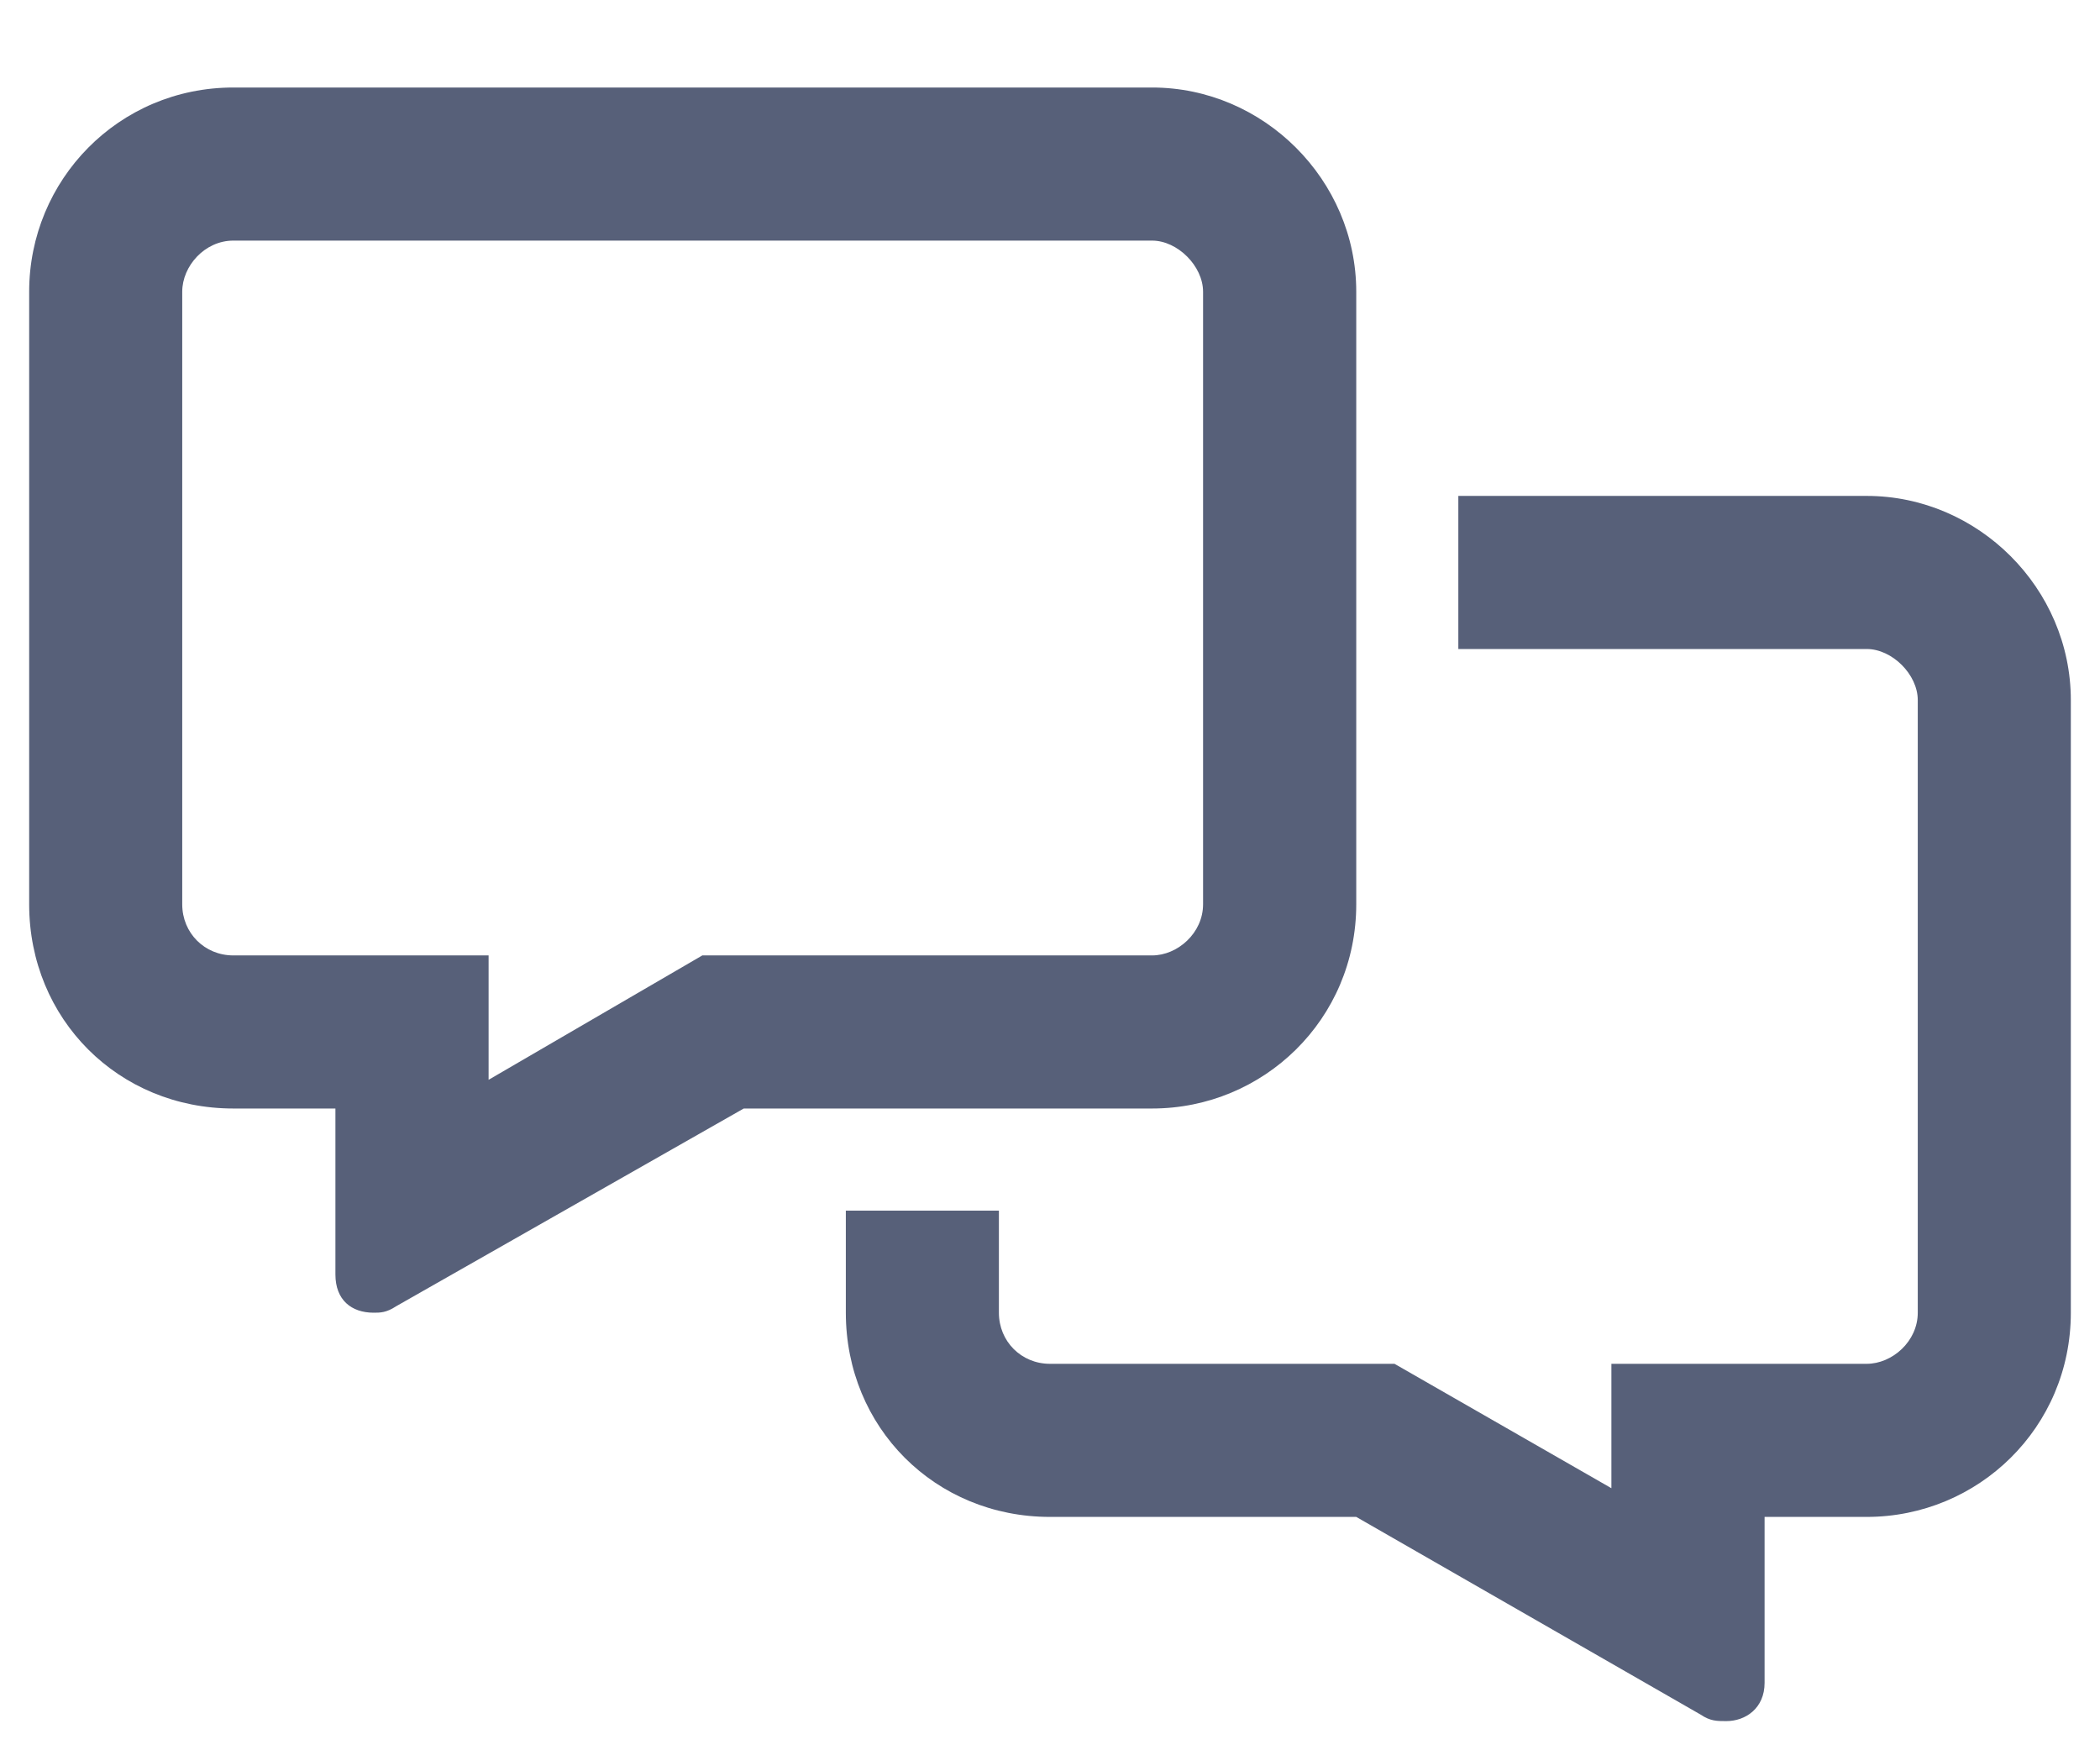 <svg width="18" height="15" viewBox="0 0 18 15" fill="none" xmlns="http://www.w3.org/2000/svg">
<path d="M11.625 2.5V7.75C11.625 8.734 10.832 9.5 9.875 9.5H6.375L3.395 11.195C3.312 11.25 3.258 11.25 3.203 11.25C3.012 11.25 2.875 11.141 2.875 10.922V9.5H2C1.016 9.5 0.25 8.734 0.25 7.75V2.5C0.25 1.543 1.016 0.75 2 0.75H9.875C10.832 0.75 11.625 1.543 11.625 2.5ZM4.188 9.254L6.02 8.188H9.875C10.094 8.188 10.312 7.996 10.312 7.75V2.5C10.312 2.281 10.094 2.062 9.875 2.062H2C1.754 2.062 1.562 2.281 1.562 2.5V7.75C1.562 7.996 1.754 8.188 2 8.188H4.188V9.254ZM7.25 11.25V10.375H8.562V11.25C8.562 11.496 8.754 11.688 9 11.688H11.953L13.812 12.754V11.688H16C16.219 11.688 16.438 11.496 16.438 11.25V6C16.438 5.781 16.219 5.562 16 5.562H12.5V4.25H16C16.957 4.25 17.75 5.043 17.75 6V11.25C17.75 12.234 16.957 13 16 13H15.125V14.422C15.125 14.641 14.961 14.75 14.797 14.75C14.715 14.75 14.66 14.75 14.578 14.695L11.625 13H9C8.016 13 7.25 12.234 7.25 11.25Z" fill="#576079"/>
</svg>

